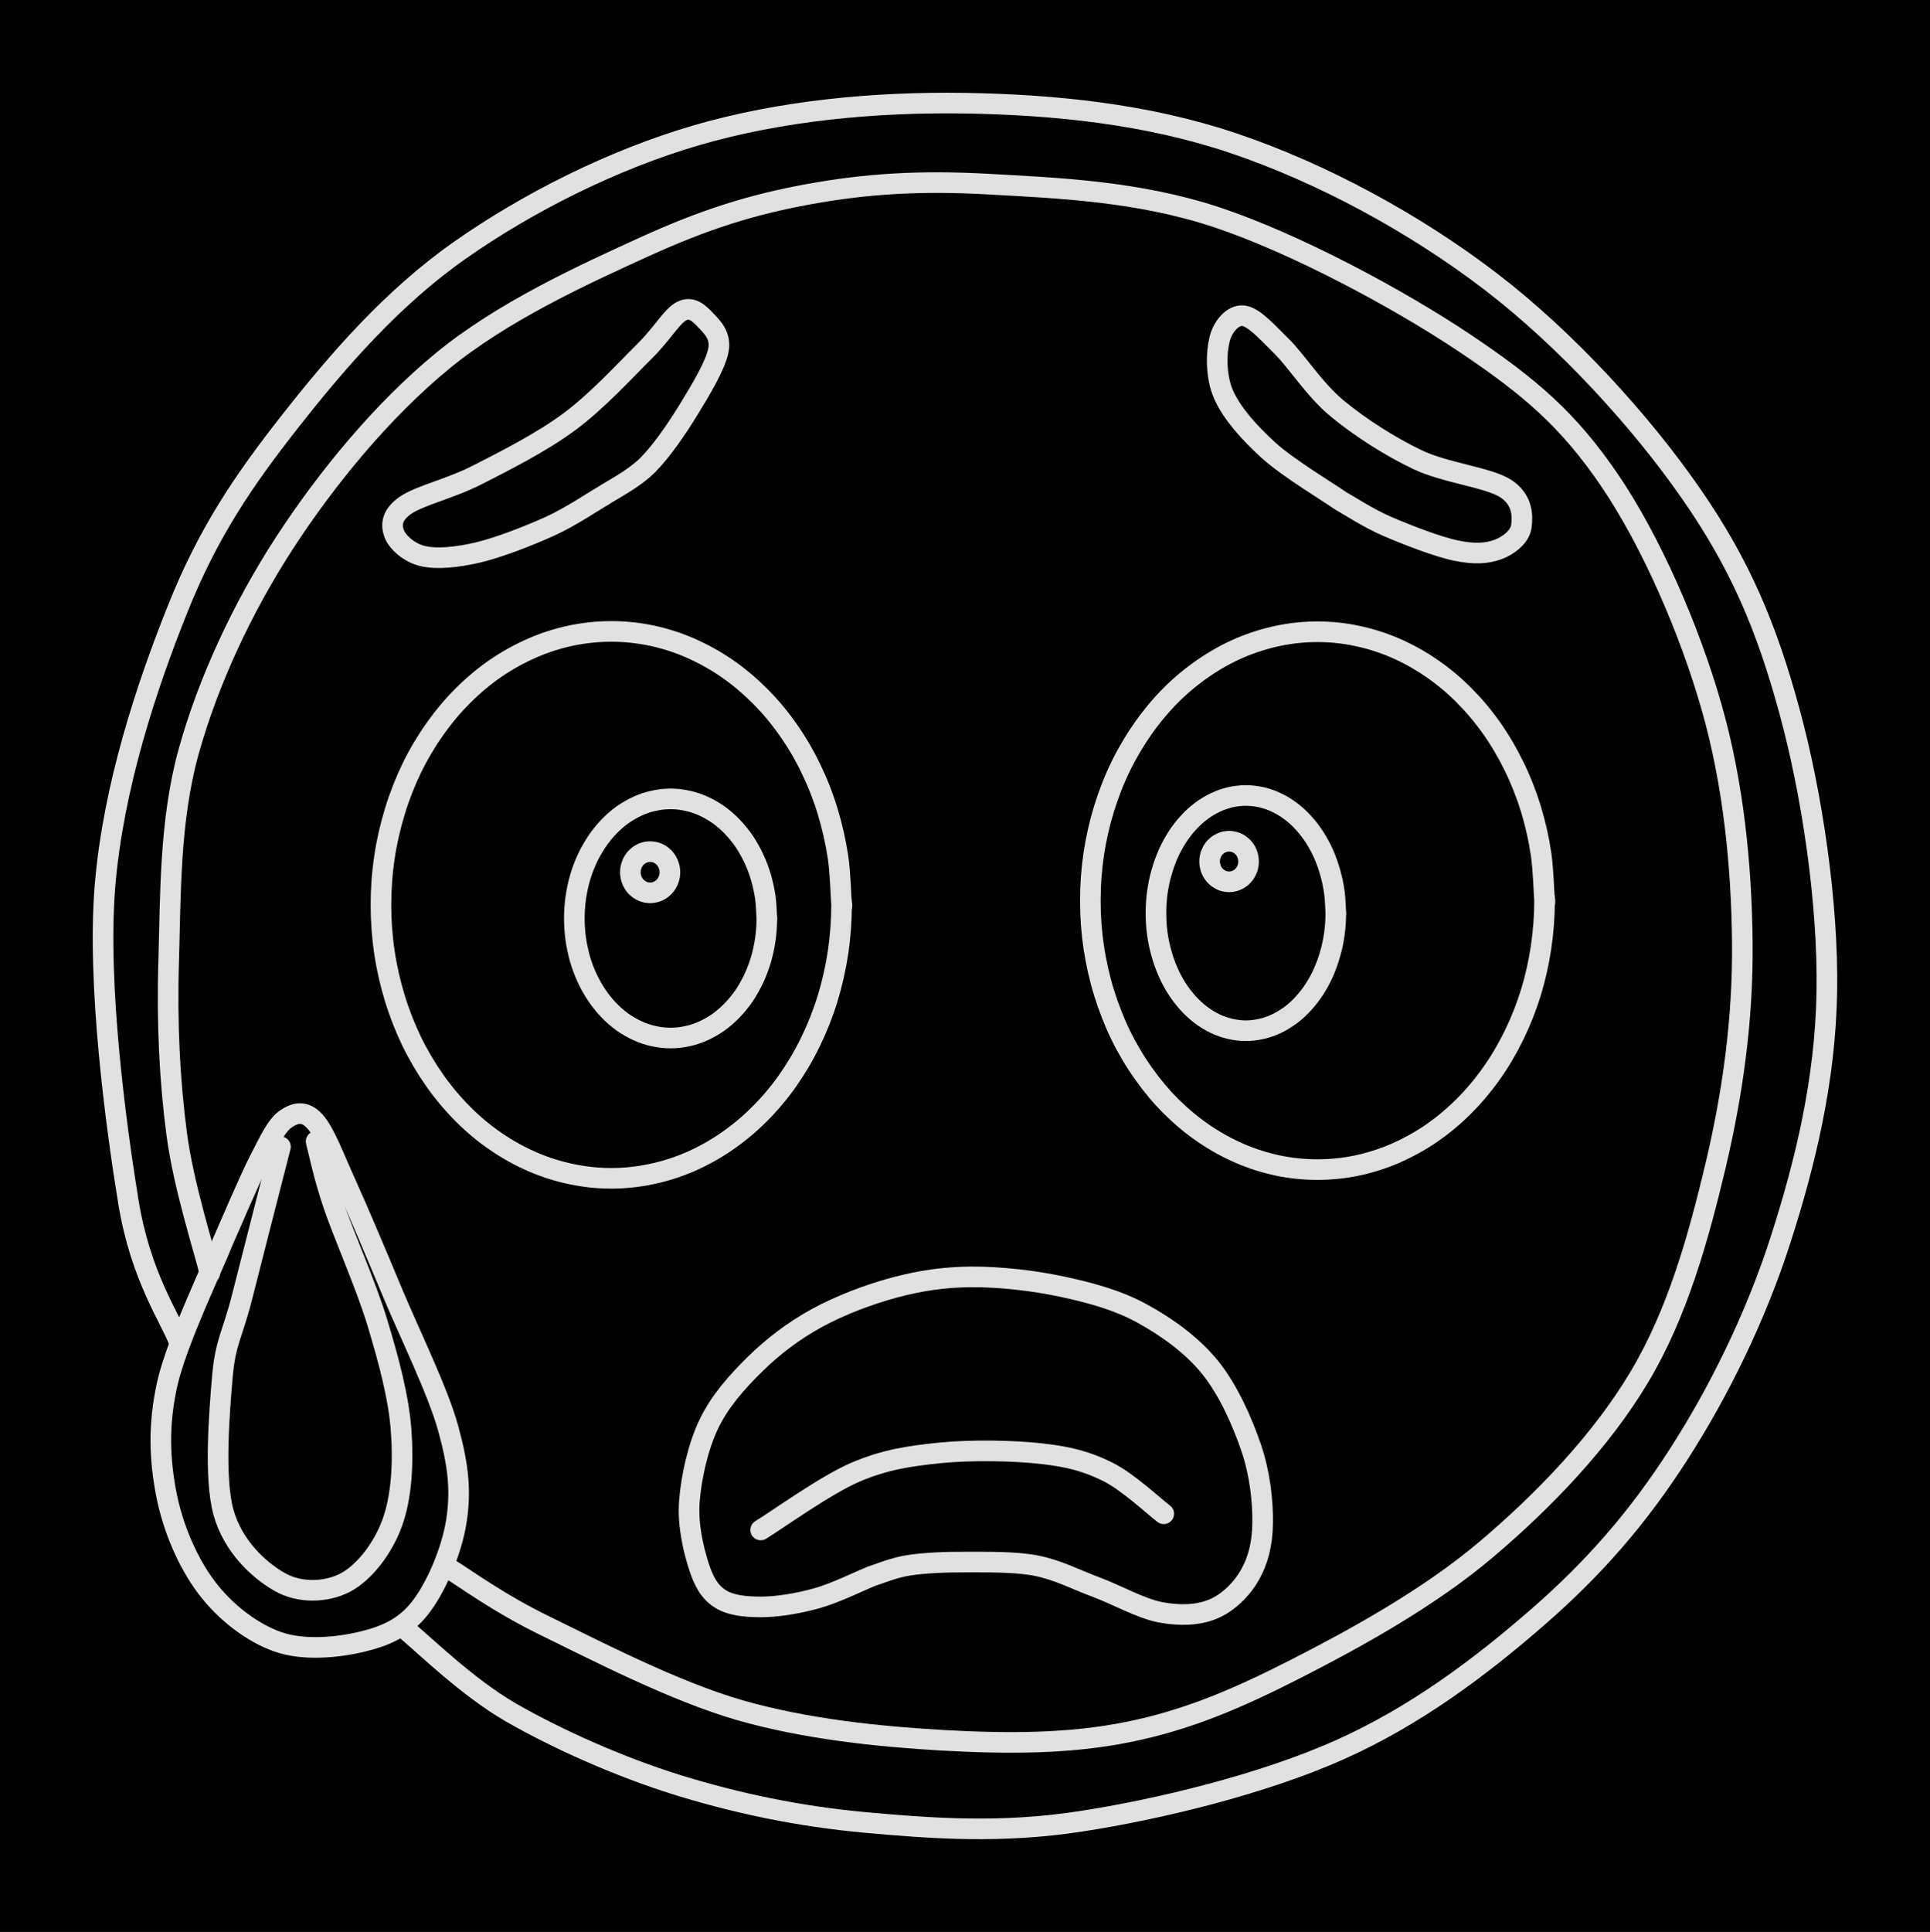 <svg version="1.1" xmlns="http://www.w3.org/2000/svg" viewBox="0 0 187.29 187.433" width="187.29" height="187.433" class="excalidraw-svg"><!-- svg-source:excalidraw --><defs><style class="style-fonts">
      </style></defs><rect x="0" y="0" width="187.29" height="187.433" fill="#000000"></rect><g stroke-linecap="round"><g transform="translate(39.08 157.859) rotate(0 54.657 -64.443)"><path d="M0 0 C1.76 1.39, 6.11 5.76, 10.56 8.32 C15.02 10.87, 20.98 13.55, 26.71 15.33 C32.44 17.1, 38.45 18.37, 44.95 18.96 C51.46 19.55, 58.11 20.03, 65.77 18.85 C73.42 17.68, 83.5 15.22, 90.89 11.92 C98.28 8.63, 104.62 3.84, 110.1 -0.93 C115.59 -5.7, 119.85 -10.59, 123.78 -16.7 C127.72 -22.81, 131.32 -30.12, 133.72 -37.61 C136.13 -45.1, 138.06 -53.1, 138.2 -61.65 C138.34 -70.2, 136.77 -80.84, 134.56 -88.91 C132.36 -96.98, 129.8 -103.12, 124.96 -110.06 C120.13 -117.01, 112.94 -124.91, 105.56 -130.56 C98.18 -136.21, 89.2 -141.06, 80.69 -143.94 C72.18 -146.82, 63.18 -147.71, 54.48 -147.85 C45.79 -147.98, 36.68 -147.12, 28.52 -144.74 C20.36 -142.36, 12.09 -138.18, 5.53 -133.57 C-1.03 -128.96, -6.29 -122.88, -10.86 -117.07 C-15.43 -111.26, -18.87 -106.23, -21.87 -98.71 C-24.88 -91.19, -28.09 -81.51, -28.89 -71.94 C-29.68 -62.38, -27.83 -48.68, -26.63 -41.3 C-25.43 -33.91, -22.5 -29.91, -21.68 -27.63 M0 0 C1.76 1.39, 6.11 5.76, 10.56 8.32 C15.02 10.87, 20.98 13.55, 26.71 15.33 C32.44 17.1, 38.45 18.37, 44.95 18.96 C51.46 19.55, 58.11 20.03, 65.77 18.85 C73.42 17.68, 83.5 15.22, 90.89 11.92 C98.28 8.63, 104.62 3.84, 110.1 -0.93 C115.59 -5.7, 119.85 -10.59, 123.78 -16.7 C127.72 -22.81, 131.32 -30.12, 133.72 -37.61 C136.13 -45.1, 138.06 -53.1, 138.2 -61.65 C138.34 -70.2, 136.77 -80.84, 134.56 -88.91 C132.36 -96.98, 129.8 -103.12, 124.96 -110.06 C120.13 -117.01, 112.94 -124.91, 105.56 -130.56 C98.18 -136.21, 89.2 -141.06, 80.69 -143.94 C72.18 -146.82, 63.18 -147.71, 54.48 -147.85 C45.79 -147.98, 36.68 -147.12, 28.52 -144.74 C20.36 -142.36, 12.09 -138.18, 5.53 -133.57 C-1.03 -128.96, -6.29 -122.88, -10.86 -117.07 C-15.43 -111.26, -18.87 -106.23, -21.87 -98.71 C-24.88 -91.19, -28.09 -81.51, -28.89 -71.94 C-29.68 -62.38, -27.83 -48.68, -26.63 -41.3 C-25.43 -33.91, -22.5 -29.91, -21.68 -27.63" stroke="#E1E1E1" stroke-width="2" fill="none"></path></g></g><mask></mask><g stroke-linecap="round"><g transform="translate(21.639 120.419) rotate(0 8.577 13.521)"><path d="M0 0 C-0.9 2.31, -4.49 9.74, -5.41 13.84 C-6.32 17.93, -6.13 21.26, -5.5 24.55 C-4.86 27.84, -3.4 31.21, -1.6 33.59 C0.2 35.98, 2.8 37.98, 5.3 38.86 C7.8 39.75, 11.1 39.42, 13.4 38.88 C15.7 38.33, 17.58 37.55, 19.12 35.59 C20.66 33.64, 22.2 30.06, 22.65 27.15 C23.1 24.24, 22.86 21.79, 21.84 18.11 C20.81 14.44, 18.14 9.03, 16.5 5.11 C14.86 1.19, 13.27 -2.6, 12.01 -5.39 C10.74 -8.18, 9.89 -10.57, 8.9 -11.64 C7.92 -12.72, 6.97 -12.47, 6.07 -11.84 C5.17 -11.2, 4.53 -9.8, 3.52 -7.83 C2.5 -5.86, 0.59 -1.3, 0 0 M0 0 C-0.9 2.31, -4.49 9.74, -5.41 13.84 C-6.32 17.93, -6.13 21.26, -5.5 24.55 C-4.86 27.84, -3.4 31.21, -1.6 33.59 C0.2 35.98, 2.8 37.98, 5.3 38.86 C7.8 39.75, 11.1 39.42, 13.4 38.88 C15.7 38.33, 17.58 37.55, 19.12 35.59 C20.66 33.64, 22.2 30.06, 22.65 27.15 C23.1 24.24, 22.86 21.79, 21.84 18.11 C20.81 14.44, 18.14 9.03, 16.5 5.11 C14.86 1.19, 13.27 -2.6, 12.01 -5.39 C10.74 -8.18, 9.89 -10.57, 8.9 -11.64 C7.92 -12.72, 6.97 -12.47, 6.07 -11.84 C5.17 -11.2, 4.53 -9.8, 3.52 -7.83 C2.5 -5.86, 0.59 -1.3, 0 0" stroke="#E1E1E1" stroke-width="2" fill="none"></path></g></g><mask></mask><g stroke-linecap="round"><g transform="translate(27.216 111.253) rotate(0 3.036 20.887)"><path d="M0 0 C-0.62 2.43, -2.78 10.83, -3.72 14.56 C-4.66 18.28, -5.34 18.86, -5.64 22.35 C-5.94 25.83, -6.45 32.16, -5.53 35.47 C-4.61 38.78, -2.08 41.08, -0.11 42.21 C1.86 43.35, 4.45 43.24, 6.27 42.3 C8.1 41.35, 9.93 39, 10.83 36.53 C11.74 34.07, 11.95 30.77, 11.71 27.53 C11.47 24.29, 10.51 20.74, 9.41 17.09 C8.31 13.44, 6.12 8.54, 5.13 5.61 C4.14 2.67, 3.73 0.5, 3.46 -0.52 M0 0 C-0.62 2.43, -2.78 10.83, -3.72 14.56 C-4.66 18.28, -5.34 18.86, -5.64 22.35 C-5.94 25.83, -6.45 32.16, -5.53 35.47 C-4.61 38.78, -2.08 41.08, -0.11 42.21 C1.86 43.35, 4.45 43.24, 6.27 42.3 C8.1 41.35, 9.93 39, 10.83 36.53 C11.74 34.07, 11.95 30.77, 11.71 27.53 C11.47 24.29, 10.51 20.74, 9.41 17.09 C8.31 13.44, 6.12 8.54, 5.13 5.61 C4.14 2.67, 3.73 0.5, 3.46 -0.52" stroke="#E1E1E1" stroke-width="2" fill="none"></path></g></g><mask></mask><g stroke-linecap="round" transform="translate(36.968 61.259) rotate(0 22.349 26.529)"><path d="M44.7 26.53 C44.7 28.06, 44.58 29.62, 44.36 31.14 C44.13 32.65, 43.79 34.16, 43.35 35.6 C42.91 37.04, 42.35 38.46, 41.7 39.79 C41.06 41.12, 40.3 42.4, 39.47 43.58 C38.64 44.76, 37.71 45.86, 36.71 46.85 C35.72 47.84, 34.64 48.74, 33.52 49.5 C32.4 50.27, 31.21 50.93, 29.99 51.46 C28.78 51.98, 27.5 52.39, 26.23 52.65 C24.96 52.92, 23.64 53.06, 22.35 53.06 C21.06 53.06, 19.74 52.92, 18.47 52.65 C17.19 52.39, 15.92 51.98, 14.71 51.46 C13.49 50.93, 12.29 50.27, 11.17 49.5 C10.05 48.74, 8.97 47.84, 7.98 46.85 C6.99 45.86, 6.06 44.76, 5.23 43.58 C4.4 42.4, 3.64 41.12, 2.99 39.79 C2.35 38.46, 1.79 37.04, 1.35 35.6 C0.91 34.16, 0.56 32.65, 0.34 31.14 C0.11 29.62, 0 28.06, 0 26.53 C0 24.99, 0.11 23.43, 0.34 21.92 C0.56 20.41, 0.91 18.9, 1.35 17.46 C1.79 16.01, 2.35 14.59, 2.99 13.26 C3.64 11.93, 4.4 10.65, 5.23 9.48 C6.06 8.3, 6.99 7.19, 7.98 6.21 C8.97 5.22, 10.05 4.32, 11.17 3.55 C12.29 2.79, 13.49 2.13, 14.71 1.6 C15.92 1.07, 17.19 0.67, 18.47 0.4 C19.74 0.14, 21.06 0, 22.35 0 C23.64 0, 24.96 0.14, 26.23 0.4 C27.5 0.67, 28.78 1.07, 29.99 1.6 C31.21 2.13, 32.4 2.79, 33.52 3.55 C34.64 4.32, 35.72 5.22, 36.71 6.21 C37.71 7.19, 38.64 8.3, 39.47 9.48 C40.3 10.65, 41.06 11.93, 41.7 13.26 C42.35 14.59, 42.91 16.01, 43.35 17.46 C43.79 18.9, 44.13 20.41, 44.36 21.92 C44.58 23.43, 44.64 25.76, 44.7 26.53 C44.75 27.3, 44.75 25.76, 44.7 26.53" stroke="#E1E1E1" stroke-width="2" fill="none"></path></g><g stroke-linecap="round" transform="translate(55.734 77.508) rotate(0 9.34 11.6)"><path d="M18.68 11.6 C18.68 12.27, 18.63 12.95, 18.54 13.61 C18.44 14.28, 18.3 14.94, 18.12 15.57 C17.93 16.2, 17.7 16.82, 17.43 17.4 C17.16 17.98, 16.84 18.54, 16.5 19.06 C16.15 19.57, 15.76 20.05, 15.34 20.49 C14.93 20.92, 14.48 21.31, 14.01 21.65 C13.54 21.98, 13.04 22.27, 12.53 22.5 C12.03 22.73, 11.49 22.91, 10.96 23.02 C10.43 23.14, 9.88 23.2, 9.34 23.2 C8.8 23.2, 8.25 23.14, 7.72 23.02 C7.19 22.91, 6.65 22.73, 6.15 22.5 C5.64 22.27, 5.14 21.98, 4.67 21.65 C4.2 21.31, 3.75 20.92, 3.34 20.49 C2.92 20.05, 2.53 19.57, 2.19 19.06 C1.84 18.54, 1.52 17.98, 1.25 17.4 C0.98 16.82, 0.75 16.2, 0.56 15.57 C0.38 14.94, 0.24 14.28, 0.14 13.61 C0.05 12.95, 0 12.27, 0 11.6 C0 10.93, 0.05 10.25, 0.14 9.59 C0.24 8.92, 0.38 8.26, 0.56 7.63 C0.75 7, 0.98 6.38, 1.25 5.8 C1.52 5.22, 1.84 4.66, 2.19 4.14 C2.53 3.63, 2.92 3.15, 3.34 2.71 C3.75 2.28, 4.2 1.89, 4.67 1.55 C5.14 1.22, 5.64 0.93, 6.15 0.7 C6.65 0.47, 7.19 0.29, 7.72 0.18 C8.25 0.06, 8.8 0, 9.34 0 C9.88 0, 10.43 0.06, 10.96 0.18 C11.49 0.29, 12.03 0.47, 12.53 0.7 C13.04 0.93, 13.54 1.22, 14.01 1.55 C14.48 1.89, 14.93 2.28, 15.34 2.71 C15.76 3.15, 16.15 3.63, 16.5 4.14 C16.84 4.66, 17.16 5.22, 17.43 5.8 C17.7 6.38, 17.93 7, 18.12 7.63 C18.3 8.26, 18.44 8.92, 18.54 9.59 C18.63 10.25, 18.66 11.26, 18.68 11.6 C18.7 11.94, 18.7 11.26, 18.68 11.6" stroke="#E1E1E1" stroke-width="2" fill="none"></path></g><g stroke-linecap="round" transform="translate(61.172 82.623) rotate(0 1.918 2.001)"><path d="M3.84 2 C3.84 2.12, 3.83 2.23, 3.81 2.35 C3.79 2.46, 3.76 2.58, 3.72 2.69 C3.68 2.79, 3.64 2.9, 3.58 3 C3.52 3.1, 3.46 3.2, 3.39 3.29 C3.32 3.38, 3.24 3.46, 3.15 3.53 C3.07 3.61, 2.97 3.68, 2.88 3.73 C2.78 3.79, 2.68 3.84, 2.57 3.88 C2.47 3.92, 2.36 3.95, 2.25 3.97 C2.14 3.99, 2.03 4, 1.92 4 C1.81 4, 1.69 3.99, 1.59 3.97 C1.48 3.95, 1.37 3.92, 1.26 3.88 C1.16 3.84, 1.06 3.79, 0.96 3.73 C0.86 3.68, 0.77 3.61, 0.69 3.53 C0.6 3.46, 0.52 3.38, 0.45 3.29 C0.38 3.2, 0.31 3.1, 0.26 3 C0.2 2.9, 0.15 2.79, 0.12 2.69 C0.08 2.58, 0.05 2.46, 0.03 2.35 C0.01 2.23, 0 2.12, 0 2 C0 1.89, 0.01 1.77, 0.03 1.65 C0.05 1.54, 0.08 1.43, 0.12 1.32 C0.15 1.21, 0.2 1.1, 0.26 1 C0.31 0.9, 0.38 0.8, 0.45 0.71 C0.52 0.63, 0.6 0.54, 0.69 0.47 C0.77 0.39, 0.86 0.33, 0.96 0.27 C1.06 0.21, 1.16 0.16, 1.26 0.12 C1.37 0.08, 1.48 0.05, 1.59 0.03 C1.69 0.01, 1.81 0, 1.92 0 C2.03 0, 2.14 0.01, 2.25 0.03 C2.36 0.05, 2.47 0.08, 2.57 0.12 C2.68 0.16, 2.78 0.21, 2.88 0.27 C2.97 0.33, 3.07 0.39, 3.15 0.47 C3.24 0.54, 3.32 0.63, 3.39 0.71 C3.46 0.8, 3.52 0.9, 3.58 1 C3.64 1.1, 3.68 1.21, 3.72 1.32 C3.76 1.43, 3.79 1.54, 3.81 1.65 C3.83 1.77, 3.83 1.94, 3.84 2 C3.84 2.06, 3.84 1.94, 3.84 2" stroke="#E1E1E1" stroke-width="2" fill="none"></path></g><g stroke-linecap="round" transform="translate(105.807 61.292) rotate(0 22.038 26.092)"><path d="M44.08 26.09 C44.08 27.6, 43.96 29.14, 43.74 30.62 C43.52 32.11, 43.18 33.6, 42.75 35.02 C42.31 36.43, 41.76 37.83, 41.12 39.14 C40.48 40.45, 39.74 41.71, 38.92 42.86 C38.1 44.02, 37.18 45.11, 36.2 46.08 C35.23 47.05, 34.16 47.93, 33.06 48.69 C31.95 49.44, 30.77 50.09, 29.57 50.61 C28.38 51.13, 27.12 51.52, 25.86 51.79 C24.61 52.05, 23.31 52.18, 22.04 52.18 C20.76 52.18, 19.47 52.05, 18.21 51.79 C16.95 51.52, 15.7 51.13, 14.5 50.61 C13.3 50.09, 12.12 49.44, 11.02 48.69 C9.91 47.93, 8.85 47.05, 7.87 46.08 C6.89 45.11, 5.98 44.02, 5.16 42.86 C4.34 41.71, 3.59 40.45, 2.95 39.14 C2.31 37.83, 1.77 36.43, 1.33 35.02 C0.89 33.6, 0.56 32.11, 0.33 30.62 C0.11 29.14, 0 27.6, 0 26.09 C0 24.58, 0.11 23.05, 0.33 21.56 C0.56 20.07, 0.89 18.59, 1.33 17.17 C1.77 15.75, 2.31 14.35, 2.95 13.05 C3.59 11.74, 4.34 10.48, 5.16 9.32 C5.98 8.16, 6.89 7.08, 7.87 6.1 C8.85 5.13, 9.91 4.25, 11.02 3.5 C12.12 2.74, 13.3 2.09, 14.5 1.57 C15.7 1.06, 16.95 0.66, 18.21 0.4 C19.47 0.13, 20.76 0, 22.04 0 C23.31 0, 24.61 0.13, 25.86 0.4 C27.12 0.66, 28.38 1.06, 29.57 1.57 C30.77 2.09, 31.95 2.74, 33.06 3.5 C34.16 4.25, 35.23 5.13, 36.2 6.1 C37.18 7.08, 38.1 8.16, 38.92 9.32 C39.74 10.48, 40.48 11.74, 41.12 13.05 C41.76 14.35, 42.31 15.75, 42.75 17.17 C43.18 18.59, 43.52 20.07, 43.74 21.56 C43.96 23.05, 44.02 25.34, 44.08 26.09 C44.13 26.85, 44.13 25.34, 44.08 26.09" stroke="#E1E1E1" stroke-width="2" fill="none"></path></g><g stroke-linecap="round" transform="translate(112.175 77.179) rotate(0 8.725 11.409)"><path d="M17.45 11.41 C17.45 12.07, 17.41 12.74, 17.32 13.39 C17.23 14.04, 17.1 14.69, 16.92 15.31 C16.75 15.93, 16.53 16.54, 16.28 17.11 C16.03 17.69, 15.73 18.24, 15.41 18.74 C15.08 19.25, 14.72 19.72, 14.33 20.15 C13.95 20.57, 13.53 20.96, 13.09 21.29 C12.65 21.62, 12.18 21.9, 11.71 22.13 C11.23 22.36, 10.74 22.53, 10.24 22.64 C9.74 22.76, 9.23 22.82, 8.73 22.82 C8.22 22.82, 7.71 22.76, 7.21 22.64 C6.71 22.53, 6.22 22.36, 5.74 22.13 C5.27 21.9, 4.8 21.62, 4.36 21.29 C3.93 20.96, 3.5 20.57, 3.12 20.15 C2.73 19.72, 2.37 19.25, 2.04 18.74 C1.72 18.24, 1.42 17.69, 1.17 17.11 C0.92 16.54, 0.7 15.93, 0.53 15.31 C0.35 14.69, 0.22 14.04, 0.13 13.39 C0.04 12.74, 0 12.07, 0 11.41 C0 10.75, 0.04 10.08, 0.13 9.43 C0.22 8.78, 0.35 8.13, 0.53 7.51 C0.7 6.89, 0.92 6.28, 1.17 5.7 C1.42 5.13, 1.72 4.58, 2.04 4.08 C2.37 3.57, 2.73 3.09, 3.12 2.67 C3.5 2.24, 3.93 1.86, 4.36 1.53 C4.8 1.2, 5.27 0.91, 5.74 0.69 C6.22 0.46, 6.71 0.29, 7.21 0.17 C7.71 0.06, 8.22 0, 8.73 0 C9.23 0, 9.74 0.06, 10.24 0.17 C10.74 0.29, 11.23 0.46, 11.71 0.69 C12.18 0.91, 12.65 1.2, 13.09 1.53 C13.53 1.86, 13.95 2.24, 14.33 2.67 C14.72 3.09, 15.08 3.57, 15.41 4.08 C15.73 4.58, 16.03 5.13, 16.28 5.7 C16.53 6.28, 16.75 6.89, 16.92 7.51 C17.1 8.13, 17.23 8.78, 17.32 9.43 C17.41 10.08, 17.43 11.08, 17.45 11.41 C17.47 11.74, 17.47 11.08, 17.45 11.41" stroke="#E1E1E1" stroke-width="2" fill="none"></path></g><g stroke-linecap="round" transform="translate(117.38 81.614) rotate(0 1.892 1.968)"><path d="M3.78 1.97 C3.78 2.08, 3.77 2.2, 3.75 2.31 C3.74 2.42, 3.71 2.53, 3.67 2.64 C3.63 2.75, 3.58 2.85, 3.53 2.95 C3.48 3.05, 3.41 3.15, 3.34 3.23 C3.27 3.32, 3.19 3.4, 3.11 3.48 C3.02 3.55, 2.93 3.62, 2.84 3.67 C2.74 3.73, 2.64 3.78, 2.54 3.82 C2.44 3.86, 2.33 3.89, 2.22 3.91 C2.11 3.93, 2 3.94, 1.89 3.94 C1.78 3.94, 1.67 3.93, 1.56 3.91 C1.46 3.89, 1.35 3.86, 1.24 3.82 C1.14 3.78, 1.04 3.73, 0.95 3.67 C0.85 3.62, 0.76 3.55, 0.68 3.48 C0.59 3.4, 0.51 3.32, 0.44 3.23 C0.37 3.15, 0.31 3.05, 0.25 2.95 C0.2 2.85, 0.15 2.75, 0.11 2.64 C0.08 2.53, 0.05 2.42, 0.03 2.31 C0.01 2.2, 0 2.08, 0 1.97 C0 1.85, 0.01 1.74, 0.03 1.63 C0.05 1.51, 0.08 1.4, 0.11 1.3 C0.15 1.19, 0.2 1.08, 0.25 0.98 C0.31 0.89, 0.37 0.79, 0.44 0.7 C0.51 0.62, 0.59 0.53, 0.68 0.46 C0.76 0.39, 0.85 0.32, 0.95 0.26 C1.04 0.21, 1.14 0.16, 1.24 0.12 C1.35 0.08, 1.46 0.05, 1.56 0.03 C1.67 0.01, 1.78 0, 1.89 0 C2 0, 2.11 0.01, 2.22 0.03 C2.33 0.05, 2.44 0.08, 2.54 0.12 C2.64 0.16, 2.74 0.21, 2.84 0.26 C2.93 0.32, 3.02 0.39, 3.11 0.46 C3.19 0.53, 3.27 0.62, 3.34 0.7 C3.41 0.79, 3.48 0.89, 3.53 0.98 C3.58 1.08, 3.63 1.19, 3.67 1.3 C3.71 1.4, 3.74 1.51, 3.75 1.63 C3.77 1.74, 3.78 1.91, 3.78 1.97 C3.79 2.03, 3.79 1.91, 3.78 1.97" stroke="#E1E1E1" stroke-width="2" fill="none"></path></g><g stroke-linecap="round"><g transform="translate(58.559 48.087) rotate(0 -4.581 -6.014)"><path d="M0 0 C-0.87 0.49, -3.16 2.05, -5.19 2.97 C-7.22 3.89, -10.11 5.02, -12.16 5.51 C-14.22 5.99, -16.14 6.18, -17.5 5.87 C-18.86 5.57, -20.03 4.48, -20.32 3.66 C-20.61 2.84, -20.57 1.89, -19.23 0.95 C-17.88 0, -14.89 -0.66, -12.24 -2.01 C-9.6 -3.36, -6.04 -5.15, -3.35 -7.14 C-0.65 -9.12, 2.1 -12.14, 3.92 -13.94 C5.75 -15.73, 6.59 -17.38, 7.58 -17.9 C8.58 -18.42, 9.31 -17.66, 9.91 -17.03 C10.51 -16.4, 11.43 -15.56, 11.16 -14.12 C10.89 -12.67, 9.42 -10.22, 8.28 -8.37 C7.14 -6.51, 5.69 -4.38, 4.31 -2.98 C2.93 -1.59, 0.72 -0.5, 0 0 M0 0 C-0.87 0.49, -3.16 2.05, -5.19 2.97 C-7.22 3.89, -10.11 5.02, -12.16 5.51 C-14.22 5.99, -16.14 6.18, -17.5 5.87 C-18.86 5.57, -20.03 4.48, -20.32 3.66 C-20.61 2.84, -20.57 1.89, -19.23 0.95 C-17.88 0, -14.89 -0.66, -12.24 -2.01 C-9.6 -3.36, -6.04 -5.15, -3.35 -7.14 C-0.65 -9.12, 2.1 -12.14, 3.92 -13.94 C5.75 -15.73, 6.59 -17.38, 7.58 -17.9 C8.58 -18.42, 9.31 -17.66, 9.91 -17.03 C10.51 -16.4, 11.43 -15.56, 11.16 -14.12 C10.89 -12.67, 9.42 -10.22, 8.28 -8.37 C7.14 -6.51, 5.69 -4.38, 4.31 -2.98 C2.93 -1.59, 0.72 -0.5, 0 0" stroke="#E1E1E1" stroke-width="2" fill="none"></path></g></g><mask></mask><g stroke-linecap="round"><g transform="translate(130.135 48.612) rotate(0 2.855 -6.586)"><path d="M0 0 C-1.17 -0.82, -5.12 -3.19, -7.02 -4.91 C-8.91 -6.63, -10.59 -8.51, -11.39 -10.31 C-12.18 -12.1, -12.11 -14.4, -11.79 -15.68 C-11.48 -16.96, -10.49 -18.08, -9.49 -17.98 C-8.49 -17.87, -7.3 -16.54, -5.79 -15.04 C-4.28 -13.55, -2.62 -10.86, -0.42 -9.02 C1.78 -7.19, 4.68 -5.33, 7.41 -4.02 C10.14 -2.72, 14.29 -2.3, 15.97 -1.22 C17.65 -0.14, 17.63 1.46, 17.5 2.45 C17.38 3.43, 16.29 4.31, 15.23 4.7 C14.17 5.09, 12.93 5.18, 11.14 4.8 C9.34 4.43, 6.33 3.25, 4.47 2.45 C2.62 1.65, 0.75 0.41, 0 0 M0 0 C-1.17 -0.82, -5.12 -3.19, -7.02 -4.91 C-8.91 -6.63, -10.59 -8.51, -11.39 -10.31 C-12.18 -12.1, -12.11 -14.4, -11.79 -15.68 C-11.48 -16.96, -10.49 -18.08, -9.49 -17.98 C-8.49 -17.87, -7.3 -16.54, -5.79 -15.04 C-4.28 -13.55, -2.62 -10.86, -0.42 -9.02 C1.78 -7.19, 4.68 -5.33, 7.41 -4.02 C10.14 -2.72, 14.29 -2.3, 15.97 -1.22 C17.65 -0.14, 17.63 1.46, 17.5 2.45 C17.38 3.43, 16.29 4.31, 15.23 4.7 C14.17 5.09, 12.93 5.18, 11.14 4.8 C9.34 4.43, 6.33 3.25, 4.47 2.45 C2.62 1.65, 0.75 0.41, 0 0" stroke="#E1E1E1" stroke-width="2" fill="none"></path></g></g><mask></mask><g stroke-linecap="round"><g transform="translate(84.528 152.941) rotate(0 10.185 -12.788)"><path d="M0 0 C-0.88 0.35, -3.48 1.63, -5.26 2.12 C-7.04 2.62, -9.1 2.96, -10.67 2.96 C-12.25 2.96, -13.69 2.81, -14.7 2.13 C-15.72 1.45, -16.27 0.43, -16.76 -1.14 C-17.25 -2.71, -17.8 -5, -17.63 -7.27 C-17.46 -9.54, -16.81 -12.56, -15.74 -14.78 C-14.68 -17, -13 -18.88, -11.25 -20.6 C-9.51 -22.31, -7.53 -23.82, -5.27 -25.06 C-3.01 -26.3, -0.19 -27.37, 2.32 -28.04 C4.82 -28.7, 7.08 -29.04, 9.77 -29.06 C12.47 -29.07, 15.75 -28.71, 18.5 -28.12 C21.25 -27.53, 23.88 -26.83, 26.28 -25.52 C28.68 -24.21, 31.13 -22.46, 32.9 -20.28 C34.67 -18.09, 36.05 -14.95, 36.9 -12.44 C37.75 -9.92, 38.03 -7.25, 38 -5.2 C37.98 -3.15, 37.55 -1.51, 36.75 -0.12 C35.95 1.28, 34.63 2.57, 33.19 3.17 C31.74 3.77, 29.99 3.84, 28.08 3.48 C26.18 3.12, 23.79 1.76, 21.77 1.01 C19.76 0.26, 18.08 -0.65, 15.98 -1.05 C13.88 -1.45, 11.2 -1.38, 9.15 -1.39 C7.1 -1.4, 5.21 -1.31, 3.68 -1.08 C2.16 -0.85, 0.61 -0.18, 0 0 M0 0 C-0.88 0.35, -3.48 1.63, -5.26 2.12 C-7.04 2.62, -9.1 2.96, -10.67 2.96 C-12.25 2.96, -13.69 2.81, -14.7 2.13 C-15.72 1.45, -16.27 0.43, -16.76 -1.14 C-17.25 -2.71, -17.8 -5, -17.63 -7.27 C-17.46 -9.54, -16.81 -12.56, -15.74 -14.78 C-14.68 -17, -13 -18.88, -11.25 -20.6 C-9.51 -22.31, -7.53 -23.82, -5.27 -25.06 C-3.01 -26.3, -0.19 -27.37, 2.32 -28.04 C4.82 -28.7, 7.08 -29.04, 9.77 -29.06 C12.47 -29.07, 15.75 -28.71, 18.5 -28.12 C21.25 -27.53, 23.88 -26.83, 26.28 -25.52 C28.68 -24.21, 31.13 -22.46, 32.9 -20.28 C34.67 -18.09, 36.05 -14.95, 36.9 -12.44 C37.75 -9.92, 38.03 -7.25, 38 -5.2 C37.98 -3.15, 37.55 -1.51, 36.75 -0.12 C35.95 1.28, 34.63 2.57, 33.19 3.17 C31.74 3.77, 29.99 3.84, 28.08 3.48 C26.18 3.12, 23.79 1.76, 21.77 1.01 C19.76 0.26, 18.08 -0.65, 15.98 -1.05 C13.88 -1.45, 11.2 -1.38, 9.15 -1.39 C7.1 -1.4, 5.21 -1.31, 3.68 -1.08 C2.16 -0.85, 0.61 -0.18, 0 0" stroke="#E1E1E1" stroke-width="2" fill="none"></path></g></g><mask></mask><g stroke-linecap="round"><g transform="translate(73.82 148.434) rotate(0 19.554 -3.738)"><path d="M0 0 C1.53 -0.93, 6.26 -4.34, 9.16 -5.59 C12.06 -6.83, 14.4 -7.17, 17.42 -7.48 C20.43 -7.78, 24.56 -7.71, 27.26 -7.4 C29.96 -7.1, 31.67 -6.63, 33.64 -5.66 C35.62 -4.69, 38.2 -2.25, 39.11 -1.57 M0 0 C1.53 -0.93, 6.26 -4.34, 9.16 -5.59 C12.06 -6.83, 14.4 -7.17, 17.42 -7.48 C20.43 -7.78, 24.56 -7.71, 27.26 -7.4 C29.96 -7.1, 31.67 -6.63, 33.64 -5.66 C35.62 -4.69, 38.2 -2.25, 39.11 -1.57" stroke="#E1E1E1" stroke-width="2" fill="none"></path></g></g><mask></mask><g stroke-linecap="round"><g transform="translate(20.359 123.503) rotate(0 72.366 -30.151)"><path d="M0 0 C-0.54 -2.25, -2.55 -8.43, -3.21 -13.48 C-3.88 -18.53, -4.18 -24.12, -3.99 -30.3 C-3.8 -36.48, -3.93 -43.81, -2.06 -50.56 C-0.19 -57.31, 3.13 -64.48, 7.23 -70.8 C11.33 -77.11, 16.74 -83.68, 22.55 -88.46 C28.36 -93.25, 36.17 -96.82, 42.09 -99.52 C48.02 -102.22, 52.53 -103.64, 58.1 -104.66 C63.68 -105.68, 68.93 -106.01, 75.53 -105.64 C82.14 -105.27, 90.02 -104.98, 97.73 -102.42 C105.43 -99.85, 115.41 -94.48, 121.76 -90.23 C128.12 -85.97, 131.86 -82.76, 135.85 -76.89 C139.84 -71.02, 143.57 -62.47, 145.71 -55 C147.86 -47.52, 148.65 -39.47, 148.72 -32.04 C148.79 -24.62, 147.79 -17.46, 146.13 -10.44 C144.46 -3.42, 142.44 3.87, 138.74 10.07 C135.05 16.27, 129.5 22.05, 123.93 26.77 C118.37 31.5, 111.15 35.47, 105.34 38.43 C99.53 41.39, 94.79 43.39, 89.09 44.54 C83.39 45.69, 77.43 45.69, 71.16 45.34 C64.89 44.98, 57.87 44.26, 51.44 42.42 C45.02 40.57, 37.32 36.56, 32.61 34.27 C27.89 31.97, 24.73 29.58, 23.16 28.64 M0 0 C-0.54 -2.25, -2.55 -8.43, -3.21 -13.48 C-3.88 -18.53, -4.18 -24.12, -3.99 -30.3 C-3.8 -36.48, -3.93 -43.81, -2.06 -50.56 C-0.19 -57.31, 3.13 -64.48, 7.23 -70.8 C11.33 -77.11, 16.74 -83.68, 22.55 -88.46 C28.36 -93.25, 36.17 -96.82, 42.09 -99.52 C48.02 -102.22, 52.53 -103.64, 58.1 -104.66 C63.68 -105.68, 68.93 -106.01, 75.53 -105.64 C82.14 -105.27, 90.02 -104.98, 97.73 -102.42 C105.43 -99.85, 115.41 -94.48, 121.76 -90.23 C128.12 -85.97, 131.86 -82.76, 135.85 -76.89 C139.84 -71.02, 143.57 -62.47, 145.71 -55 C147.86 -47.52, 148.65 -39.47, 148.72 -32.04 C148.79 -24.62, 147.79 -17.46, 146.13 -10.44 C144.46 -3.42, 142.44 3.87, 138.74 10.07 C135.05 16.27, 129.5 22.05, 123.93 26.77 C118.37 31.5, 111.15 35.47, 105.34 38.43 C99.53 41.39, 94.79 43.39, 89.09 44.54 C83.39 45.69, 77.43 45.69, 71.16 45.34 C64.89 44.98, 57.87 44.26, 51.44 42.42 C45.02 40.57, 37.32 36.56, 32.61 34.27 C27.89 31.97, 24.73 29.58, 23.16 28.64" stroke="#E1E1E1" stroke-width="2" fill="none"></path></g></g><mask></mask></svg>